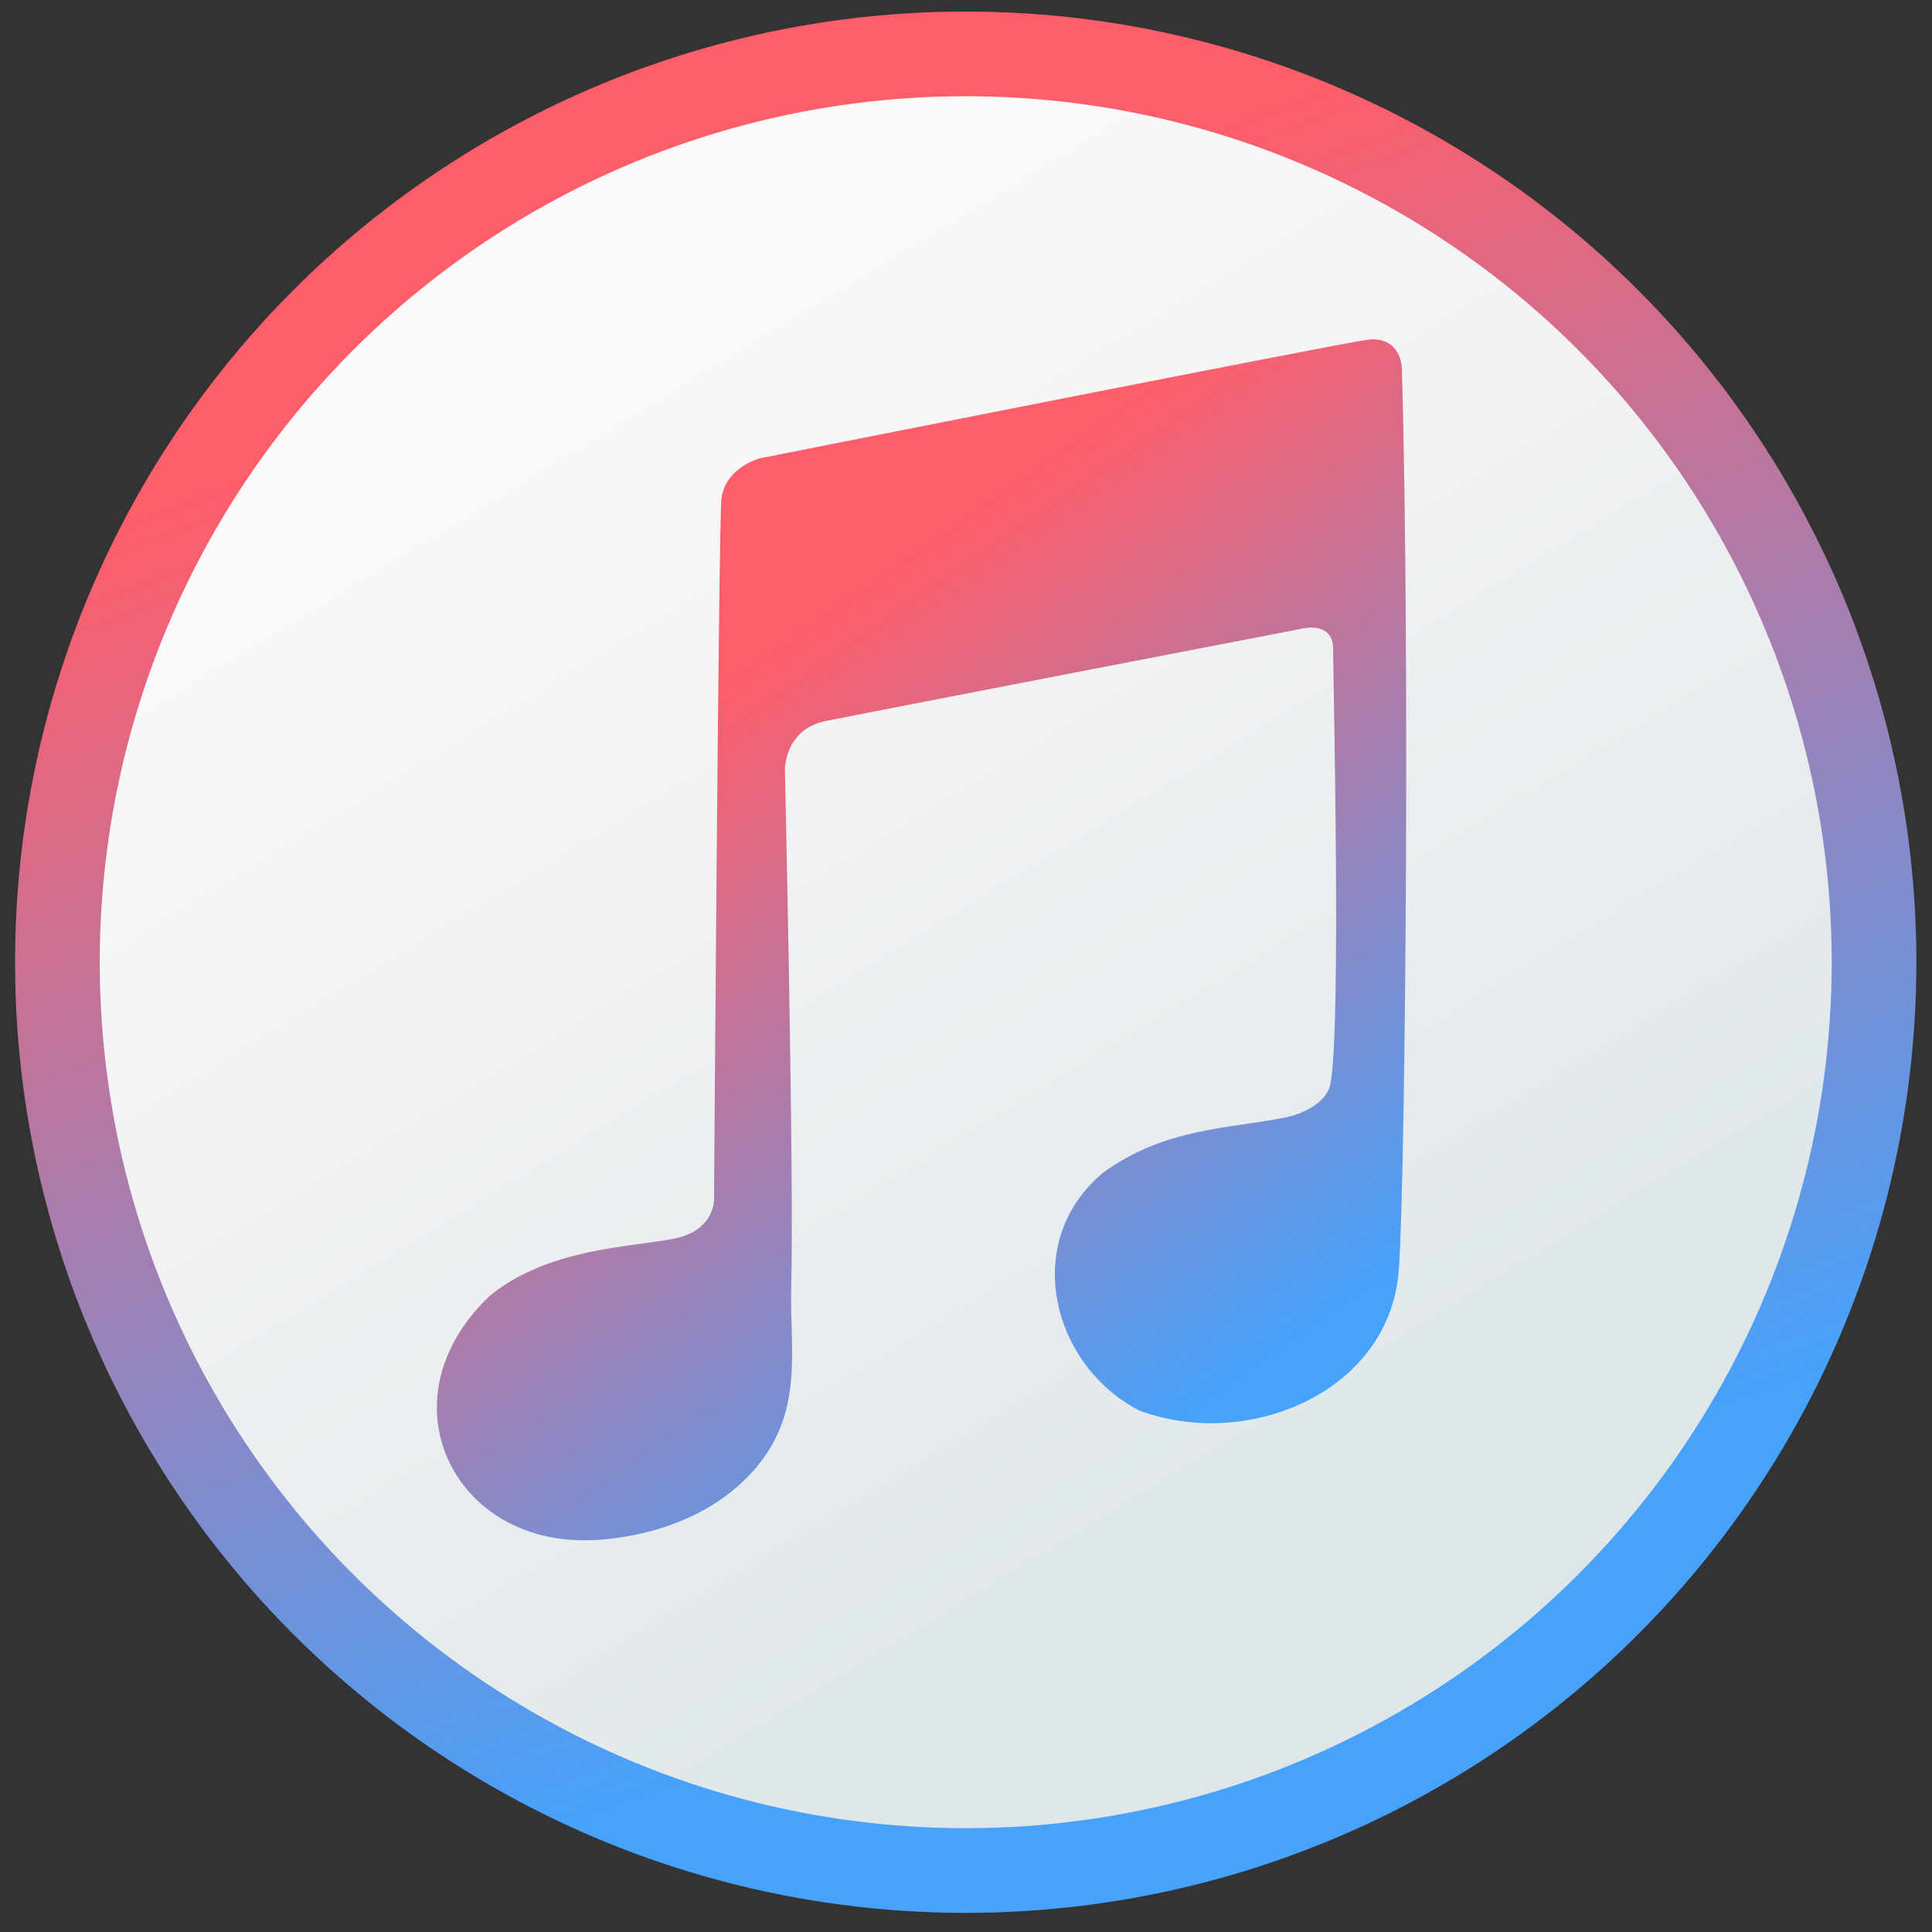 <?xml version="1.0" encoding="UTF-8" standalone="no"?>
<!-- Created with Inkscape (http://www.inkscape.org/) -->

<svg
   xmlns:osb="http://www.openswatchbook.org/uri/2009/osb"
   xmlns:dc="http://purl.org/dc/elements/1.1/"
   xmlns:cc="http://creativecommons.org/ns#"
   xmlns:rdf="http://www.w3.org/1999/02/22-rdf-syntax-ns#"
   xmlns:svg="http://www.w3.org/2000/svg"
   xmlns="http://www.w3.org/2000/svg"
   xmlns:xlink="http://www.w3.org/1999/xlink"
   xmlns:sodipodi="http://sodipodi.sourceforge.net/DTD/sodipodi-0.dtd"
   xmlns:inkscape="http://www.inkscape.org/namespaces/inkscape"
   width="128"
   height="128"
   viewBox="0 0 33.867 33.867"
   version="1.1"
   id="svg8"
   inkscape:version="0.92.2 5c3e80d, 2017-08-06"
   sodipodi:docname="music1.svg">
  <rect x="0" y="0" width="33.867" height="33.867" fill="#333333" stroke="none"/>
  <defs
     id="defs2">
    <linearGradient
       inkscape:collect="always"
       id="linearGradient3580">
      <stop
         style="stop-color:#fbf9f9;stop-opacity:1"
         offset="0"
         id="stop3576" />
      <stop
         style="stop-color:#dee6e9;stop-opacity:1"
         offset="1"
         id="stop3578" />
    </linearGradient>
    <linearGradient
       inkscape:collect="always"
       id="linearGradient4574">
      <stop
         style="stop-color:#fe5d6a;stop-opacity:1"
         offset="0"
         id="stop4570" />
      <stop
         style="stop-color:#46a2fb;stop-opacity:1"
         offset="1"
         id="stop4572" />
    </linearGradient>
    <linearGradient
       osb:paint="solid"
       id="linearGradient6987">
      <stop
         id="stop6985"
         offset="0"
         style="stop-color:#77d2fb;stop-opacity:1;" />
    </linearGradient>
    <linearGradient
       gradientUnits="userSpaceOnUse"
       y2="249.975"
       x2="92.102"
       y1="213.133"
       x1="66.164"
       id="linearGradient4568"
       xlink:href="#linearGradient4574"
       inkscape:collect="always"
       gradientTransform="matrix(0.335,0,0,0.33,-6.547,202.62)"
       spreadMethod="pad" />
    <linearGradient
       inkscape:collect="always"
       xlink:href="#linearGradient4574"
       id="linearGradient3548"
       gradientUnits="userSpaceOnUse"
       x1="66.086"
       y1="62.202"
       x2="73.504"
       y2="82.709"
       gradientTransform="matrix(1.089,0,0,1.089,-55.938,199.511)" />
    <linearGradient
       inkscape:collect="always"
       xlink:href="#linearGradient3580"
       id="linearGradient3582"
       x1="60.893"
       y1="64.131"
       x2="72.6"
       y2="83.408"
       gradientUnits="userSpaceOnUse"
       gradientTransform="matrix(1.089,0,0,1.089,-56.237,199.672)" />
  </defs>
  <sodipodi:namedview
     id="base"
     pagecolor="#ffffff"
     bordercolor="#666666"
     borderopacity="1.0"
     inkscape:pageopacity="0.0"
     inkscape:pageshadow="2"
     inkscape:zoom="3.959798"
     inkscape:cx="50.005322"
     inkscape:cy="73.250343"
     inkscape:document-units="mm"
     inkscape:current-layer="layer1"
     showgrid="false"
     inkscape:window-width="1600"
     inkscape:window-height="814"
     inkscape:window-x="0"
     inkscape:window-y="0"
     inkscape:window-maximized="1"
     units="px" />
  <g
     inkscape:label="Layer 1"
     inkscape:groupmode="layer"
     id="layer1"
     transform="translate(0,-263.133)">
    <g
       id="g856"
       transform="matrix(1.021,0,0,1.021,-0.36,-5.594)"
       style="stroke-width:0.979">
      <circle
         r="16.322"
         cy="279.72"
         cx="16.933"
         id="path2069"
         style="opacity:1;fill:url(#linearGradient3548);fill-opacity:1;fill-rule:nonzero;stroke:none;stroke-width:0.098;stroke-linecap:round;stroke-miterlimit:4;stroke-dasharray:0.024, 0.024;stroke-dashoffset:0;stroke-opacity:1" />
      <circle
         style="opacity:1;fill:url(#linearGradient3582);fill-opacity:1;stroke:none;stroke-width:0.979;stroke-linecap:round;stroke-miterlimit:4;stroke-dasharray:0.245, 0.245;stroke-dashoffset:0;stroke-opacity:1"
         id="circle2071"
         cx="16.933"
         cy="279.72"
         r="14.868" />
      <path
         sodipodi:nodetypes="ccscccssscccssccccccc"
         inkscape:connector-curvature="0"
         id="path4534"
         d="m 10.448,289.643 c 0,0 1.59,0.024 2.674,-1.02 1.084,-1.044 0.783,-2.194 0.815,-3.337 0.052,-1.835 -0.109,-8.871 -0.109,-8.871 0,0 -0.006,-0.695 0.701,-0.836 0.841,-0.17 8.206,-1.591 8.206,-1.591 0,0 0.506,-0.119 0.506,0.356 0,0.474 0.143,6.54 -0.048,7.472 -0.063,0.31 -0.456,0.506 -0.771,0.569 -0.985,0.198 -2.064,0.176 -3.132,0.949 -1.434,1.205 -0.858,3.329 0.628,4.085 1.818,0.673 4.161,-0.272 4.431,-2.235 0.12,-0.593 0.222,-10.488 0.072,-15.655 -0.007,-0.252 -0.169,-0.546 -0.578,-0.498 -0.41,0.047 -10.455,2.04 -10.455,2.04 0,0 -0.602,0.166 -0.65,0.712 -0.048,0.546 -0.126,11.964 -0.126,11.964 0,0 0.054,0.584 -0.717,0.726 -0.771,0.142 -2.145,0.169 -3.132,0.973 -1.864,1.769 -0.646,4.253 1.686,4.198 z"
         style="fill:url(#linearGradient4568);fill-opacity:1;stroke:none;stroke-width:0.223px;stroke-linecap:butt;stroke-linejoin:miter;stroke-opacity:1" />
    </g>
  </g>
</svg>
